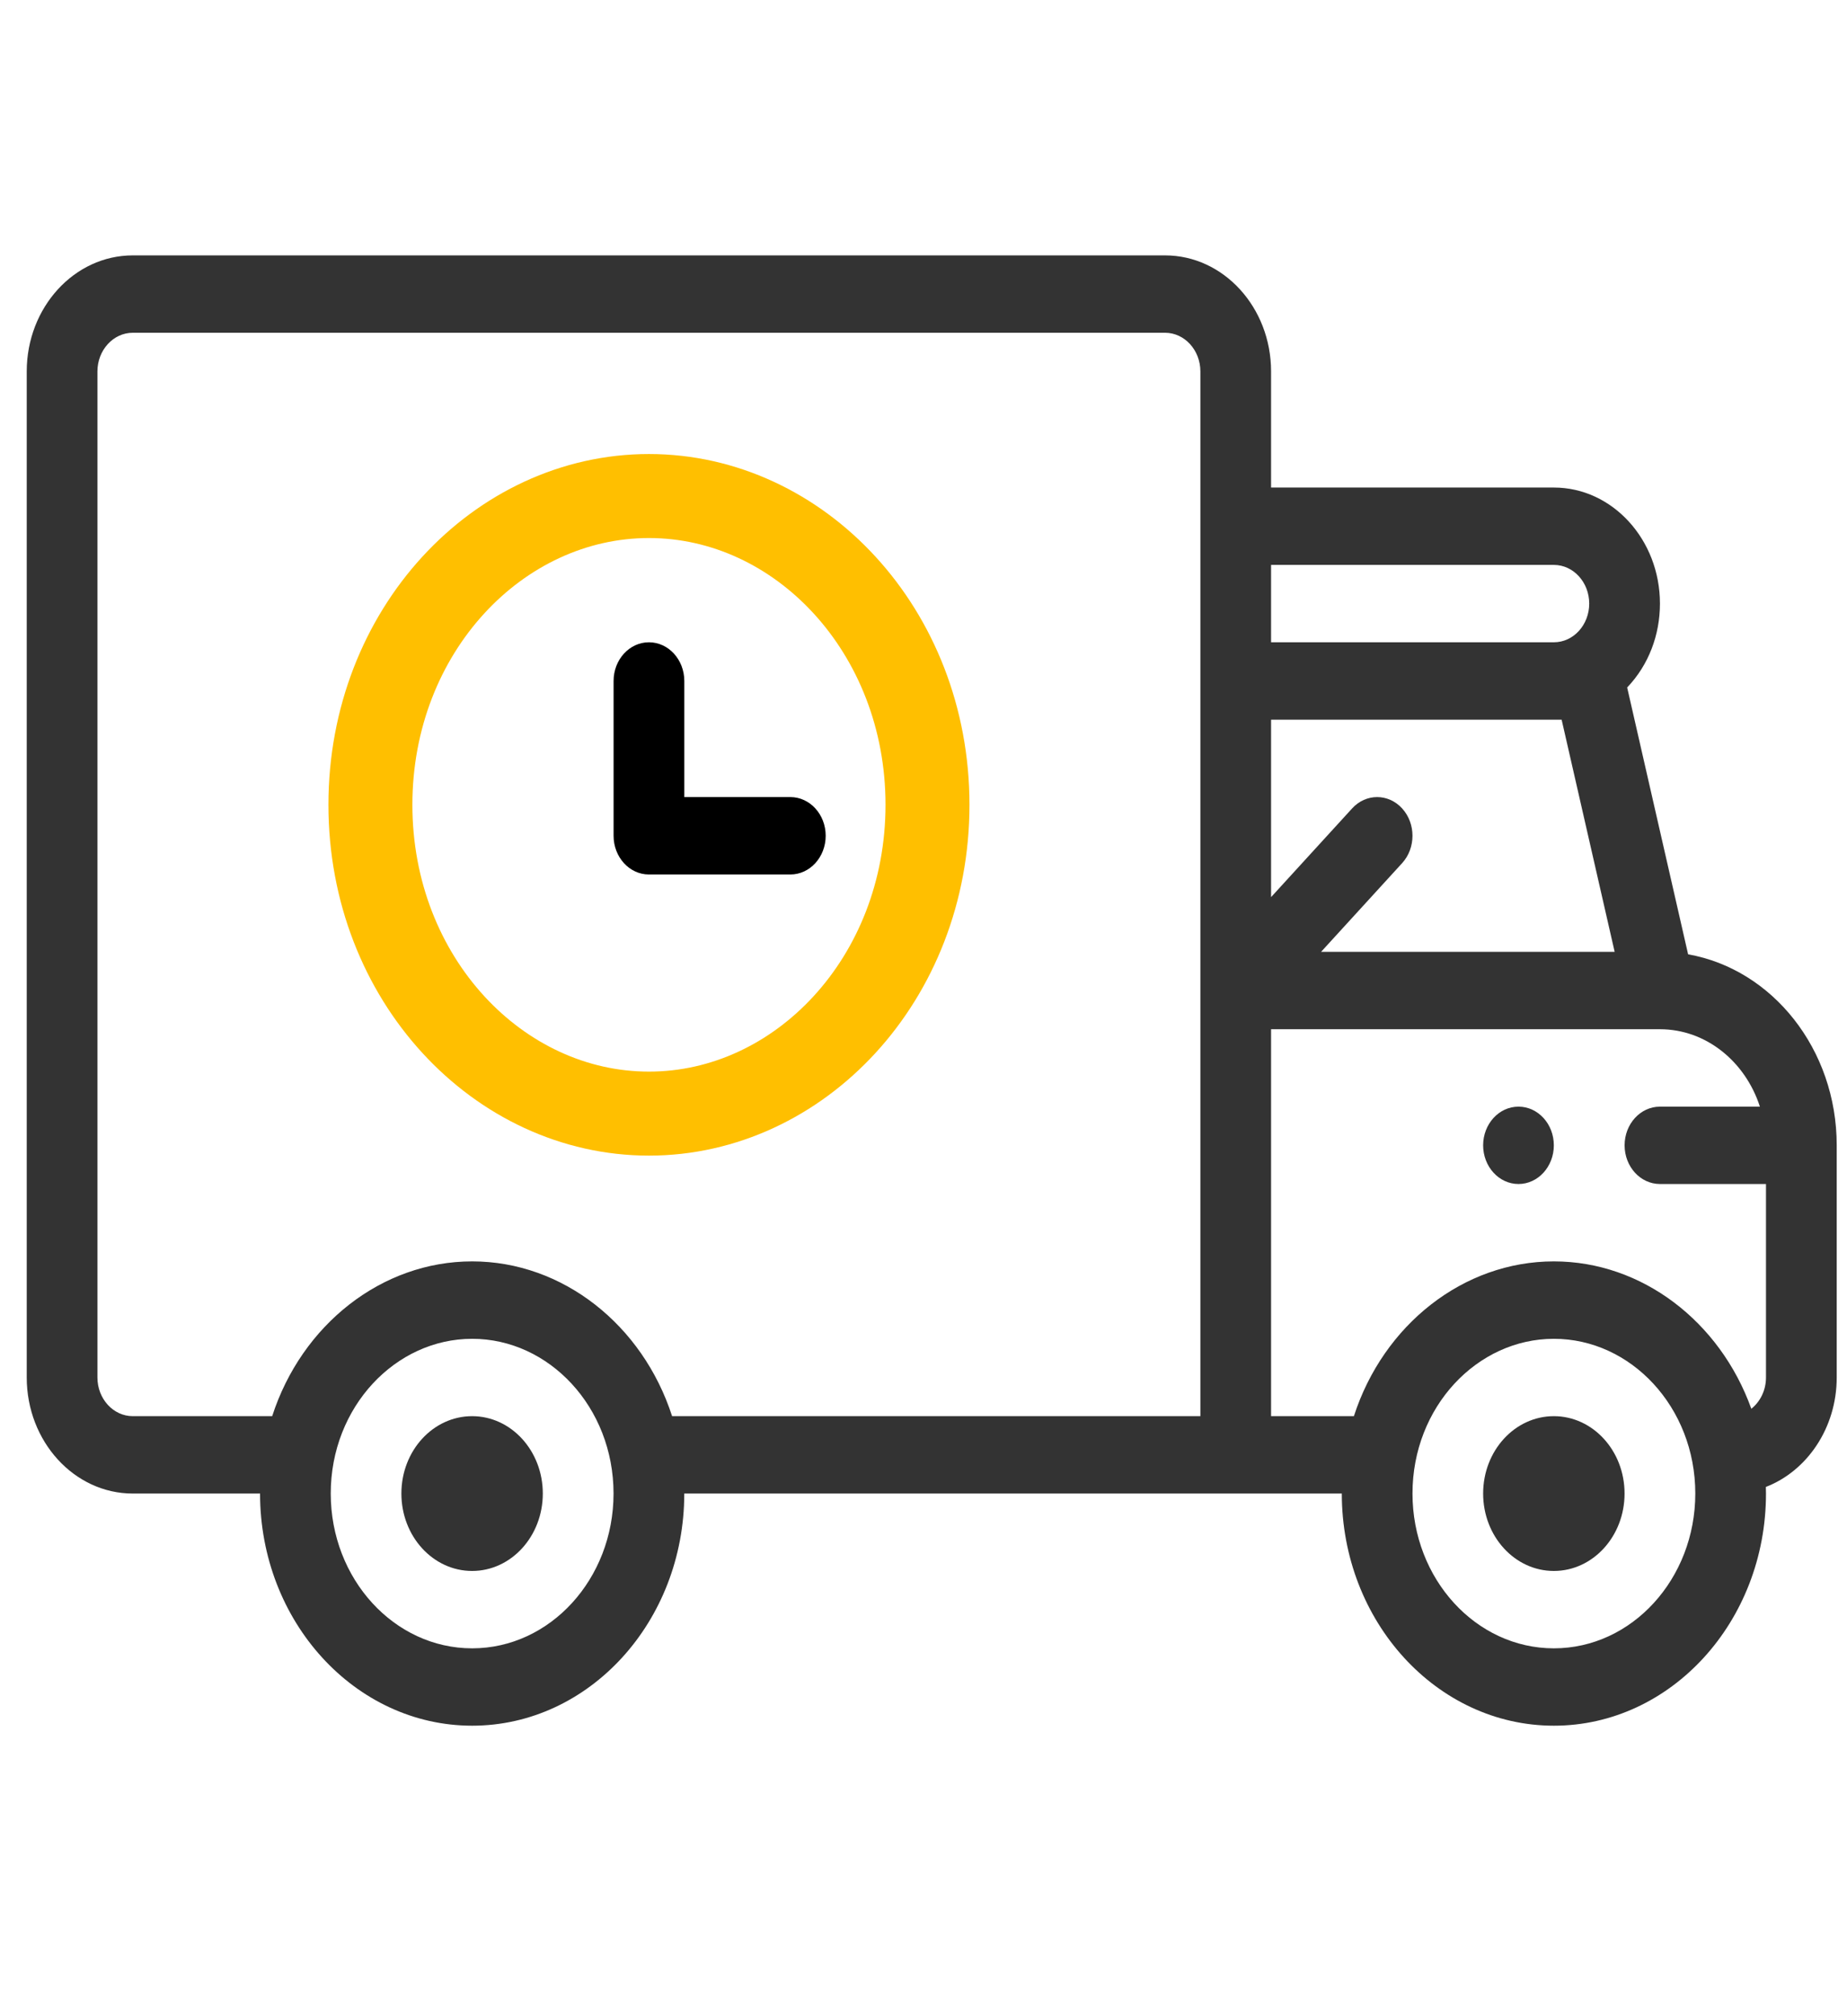 <svg width="44" height="48" viewBox="0 0 44 48" fill="none" xmlns="http://www.w3.org/2000/svg">
<g clip-path="url(#clip0)">
<path d="M37.016 33.715C36.086 33.715 35.332 34.539 35.332 35.557C35.332 36.575 36.086 37.4 37.016 37.4C37.947 37.4 38.701 36.575 38.701 35.557C38.701 34.539 37.947 33.715 37.016 33.715Z" fill="black" fill-opacity="0.8"/>
<path d="M36.174 26.346C35.709 26.346 35.332 26.758 35.332 27.267C35.332 27.775 35.709 28.188 36.174 28.188C36.639 28.188 37.016 27.775 37.016 27.267C37.016 26.758 36.639 26.346 36.174 26.346Z" fill="black" fill-opacity="0.8"/>
<path d="M11.247 33.715C10.316 33.715 9.562 34.539 9.562 35.557C9.562 36.575 10.316 37.4 11.247 37.4C12.177 37.4 12.931 36.575 12.931 35.557C12.931 34.539 12.177 33.715 11.247 33.715Z" fill="black" fill-opacity="0.8"/>
<path d="M40.215 22.72L38.763 16.367C39.279 15.827 39.544 15.11 39.544 14.37C39.544 12.847 38.41 11.607 37.017 11.607H30.28V8.843C30.28 7.319 29.147 6.08 27.754 6.08H3.163C1.77 6.08 0.637 7.319 0.637 8.843V32.794C0.637 34.318 1.77 35.557 3.163 35.557H6.195C6.195 38.605 8.461 41.084 11.248 41.084C14.034 41.084 16.301 38.605 16.301 35.557H31.965C31.965 38.605 34.231 41.084 37.017 41.084C39.804 41.084 42.07 38.605 42.07 35.557C42.07 35.505 42.068 35.453 42.067 35.4C43.048 35.021 43.755 33.996 43.755 32.794V27.267C43.755 24.977 42.219 23.073 40.215 22.72ZM37.202 17.134L38.465 22.661H31.471L33.402 20.549C33.731 20.189 33.731 19.606 33.402 19.246C33.073 18.886 32.54 18.886 32.211 19.246L30.28 21.358V17.134H37.202ZM37.859 14.37C37.859 14.879 37.482 15.291 37.017 15.291H30.28V13.449H37.017C37.482 13.449 37.859 13.862 37.859 14.37ZM11.248 39.242C9.39 39.242 7.879 37.589 7.879 35.557C7.879 33.498 9.418 31.873 11.248 31.873C13.082 31.873 14.616 33.502 14.616 35.557C14.616 37.589 13.105 39.242 11.248 39.242ZM16.011 33.715C15.308 31.541 13.404 30.03 11.248 30.03C9.09 30.03 7.186 31.542 6.484 33.715H3.163C2.699 33.715 2.321 33.302 2.321 32.794V8.843C2.321 8.335 2.699 7.922 3.163 7.922H27.754C28.218 7.922 28.596 8.335 28.596 8.843V33.715H16.011ZM37.017 39.242C35.16 39.242 33.649 37.589 33.649 35.557C33.649 33.498 35.187 31.873 37.017 31.873C38.852 31.873 40.386 33.502 40.386 35.557C40.386 37.589 38.875 39.242 37.017 39.242ZM41.721 33.539C40.974 31.46 39.115 30.03 37.017 30.03C34.86 30.03 32.955 31.542 32.253 33.715H30.28V24.503H39.544C40.642 24.503 41.578 25.273 41.925 26.346H39.544C39.079 26.346 38.702 26.758 38.702 27.267C38.702 27.776 39.079 28.188 39.544 28.188H42.07V32.794C42.07 33.1 41.932 33.371 41.721 33.539Z" fill="black" fill-opacity="0.8"/>
<path d="M18.828 18.976H16.302V16.213C16.302 15.704 15.925 15.291 15.459 15.291C14.994 15.291 14.617 15.704 14.617 16.213V19.897C14.617 20.406 14.994 20.819 15.459 20.819H18.828C19.293 20.819 19.67 20.406 19.67 19.897C19.67 19.389 19.293 18.976 18.828 18.976Z" fill="black"/>
<path d="M22.095 19.16C22.095 23.307 19.042 26.512 15.46 26.512C11.877 26.512 8.824 23.307 8.824 19.16C8.824 15.014 11.877 11.809 15.46 11.809C19.042 11.809 22.095 15.014 22.095 19.16Z" stroke="#FFBF00" stroke-width="2"/>
</g>
<defs>
<clipPath id="clip0">
<rect width="43.118" height="47.164" fill="white" transform="translate(0.637)"/>
</clipPath>
</defs>
</svg>
